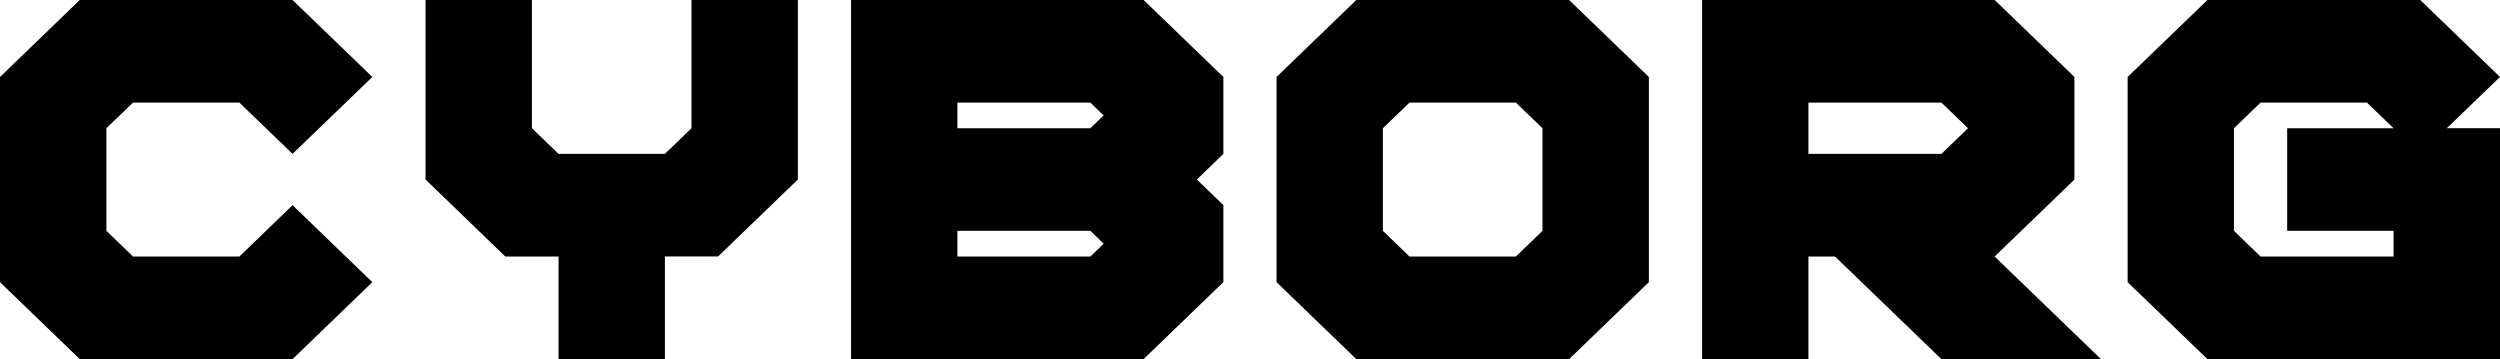<svg version="1.1" xmlns="http://www.w3.org/2000/svg" xmlns:xlink="http://www.w3.org/1999/xlink" width="43.592" height="6.262" viewBox="0,0,43.592,6.262"><g transform="translate(-218.205,-176.583)"><g data-paper-data="{&quot;isPaintingLayer&quot;:true}" fill="#000000" fill-rule="nonzero" stroke="none" stroke-width="1" stroke-linecap="butt" stroke-linejoin="miter" stroke-miterlimit="10" stroke-dasharray="" stroke-dashoffset="0" style="mix-blend-mode: normal"><g><path/><path d="M223.306,176.583l1.391,1.342l-1.391,1.341l-0.927,-0.894h-1.855l-0.464,0.447v1.789l0.464,0.448h1.855l0.927,-0.895l1.391,1.342l-1.391,1.342h-3.71l-1.391,-1.342v-3.578l1.391,-1.342z"/><path d="M225.625,179.713v-3.13h1.855v2.236l0.464,0.447h1.855l0.463,-0.447v-2.236h1.855v3.13l-1.391,1.342h-0.927v1.789h-1.855v-1.788h-0.928z"/><path d="M239.537,177.925v1.341l-0.463,0.447l0.463,0.447v1.342l-1.391,1.342h-5.101v-6.261h5.101zM237.218,178.372h-2.319v0.447h2.319l0.231,-0.223zM234.899,180.608v0.448h2.319l0.231,-0.224l-0.231,-0.224z"/><path d="M240.464,181.503v-3.578l1.391,-1.342h3.71l1.391,1.342v3.578l-1.391,1.342h-3.71zM242.318,178.819v1.789l0.464,0.448h1.855l0.464,-0.448v-1.789l-0.464,-0.447h-1.855z"/><path d="M254.376,177.925v1.789l-1.391,1.342l1.854,1.789h-2.782l-1.855,-1.789h-0.464v1.789h-1.854v-6.262h5.102zM252.521,178.819l-0.464,-0.447h-2.319v0.894h2.319z"/><path d="M255.304,181.503v-3.578l1.392,-1.342h3.71l1.391,1.342l-0.928,0.894h0.928v4.026h-5.101zM257.158,178.819v1.789l0.464,0.448h2.319v-0.448h-1.855v-1.789h1.855l-0.464,-0.447h-1.855z"/><path/></g></g></g></svg>